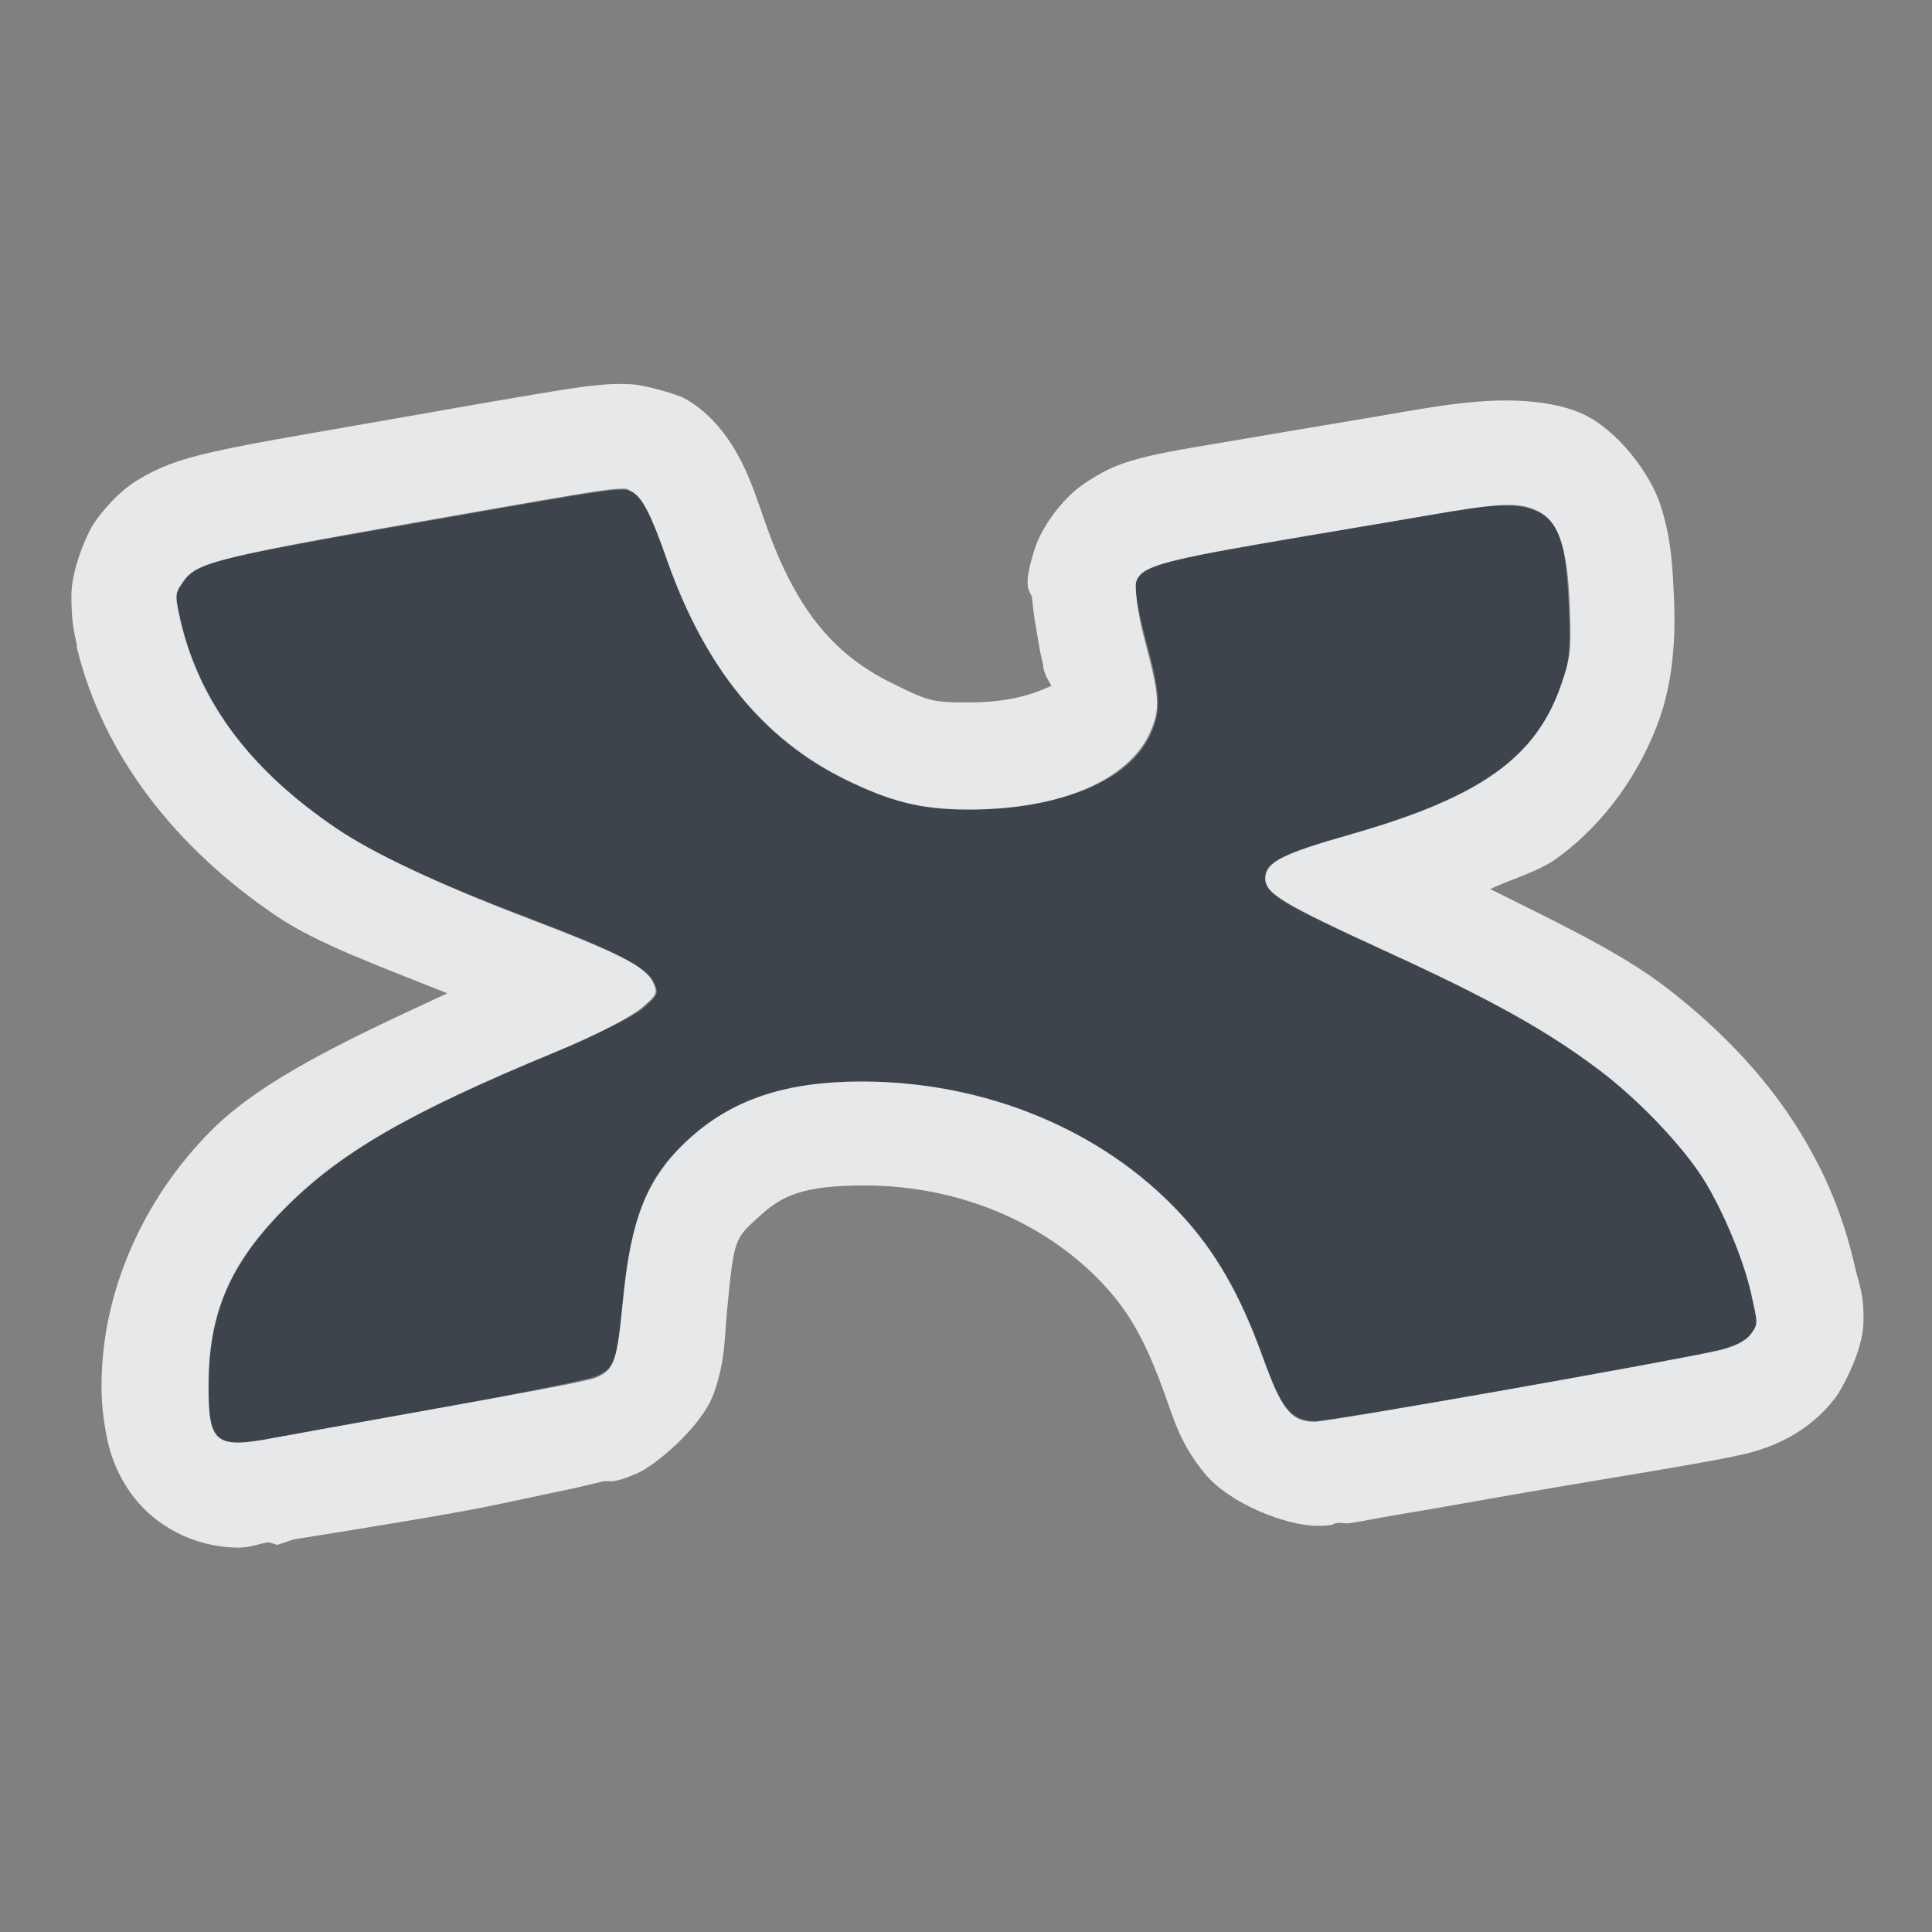 <?xml version="1.0" encoding="UTF-8" standalone="no"?>
<!-- Created with Inkscape (http://www.inkscape.org/) -->

<svg
   xmlns:dc="http://purl.org/dc/elements/1.1/"
   xmlns:cc="http://creativecommons.org/ns#"
   xmlns:rdf="http://www.w3.org/1999/02/22-rdf-syntax-ns#"
   xmlns:svg="http://www.w3.org/2000/svg"
   xmlns="http://www.w3.org/2000/svg"
   xmlns:sodipodi="http://sodipodi.sourceforge.net/DTD/sodipodi-0.dtd"
   xmlns:inkscape="http://www.inkscape.org/namespaces/inkscape"
   width="22"
   height="22"
   id="svg27665"
   version="1.1"
   inkscape:version="0.48.3.1 r9886"
   sodipodi:docname="xmind.svg">
  <rect width="100%" height="100%" fill="#808080" stroke="none"/>
  <defs
     id="defs27667" />
  <sodipodi:namedview
     id="base"
     pagecolor="#ffffff"
     bordercolor="#666666"
     borderopacity="1.0"
     inkscape:pageopacity="0.0"
     inkscape:pageshadow="2"
     inkscape:zoom="31.678384"
     inkscape:cx="12.590792"
     inkscape:cy="13.507923"
     inkscape:document-units="px"
     inkscape:current-layer="layer1"
     showgrid="true"
     inkscape:window-width="1920"
     inkscape:window-height="1023"
     inkscape:window-x="-10"
     inkscape:window-y="35"
     inkscape:window-maximized="1"
     inkscape:snap-bbox="true"
     inkscape:bbox-paths="true"
     inkscape:bbox-nodes="true"
     inkscape:snap-bbox-edge-midpoints="true"
     inkscape:snap-bbox-midpoints="true"
     inkscape:object-paths="true"
     inkscape:snap-intersection-paths="true"
     inkscape:object-nodes="true"
     inkscape:snap-smooth-nodes="true"
     inkscape:snap-midpoints="true"
     inkscape:snap-object-midpoints="true"
     inkscape:snap-center="true"
     inkscape:snap-global="true"
     showguides="false"
     inkscape:guide-bbox="true"
     fit-margin-top="0"
     fit-margin-left="0"
     fit-margin-right="0"
     fit-margin-bottom="0"
     inkscape:showpageshadow="false">
    <sodipodi:guide
       orientation="0,1"
       position="-1494.228,523.036"
       id="guide4179" />
    <sodipodi:guide
       orientation="1,0"
       position="-1492.085,520.179"
       id="guide4181" />
    <inkscape:grid
       type="xygrid"
       id="grid4279"
       empspacing="5"
       visible="true"
       enabled="true"
       snapvisiblegridlinesonly="true"
       originx="6.6056504e-05px"
       originy="592px" />
  </sodipodi:namedview>
  <g
     inkscape:label="Camada 1"
     inkscape:groupmode="layer"
     id="layer1"
     transform="translate(3393.247,-1644.241)">
    <path
       inkscape:connector-curvature="0"
       id="path2998"
       d="m -3390.139,1660.617 c 0.144,-0.027 0.992,-0.181 1.884,-0.341 0.892,-0.16 1.698,-0.323 1.792,-0.362 0.215,-0.09 0.243,-0.167 0.31,-0.86 0.091,-0.942 0.282,-1.403 0.763,-1.842 0.489,-0.447 1.097,-0.647 1.971,-0.648 1.402,0 2.71,0.541 3.6,1.495 0.402,0.431 0.682,0.913 0.934,1.611 0.218,0.602 0.342,0.753 0.62,0.753 0.171,0 4.083,-0.676 4.594,-0.794 0.18,-0.041 0.293,-0.1 0.356,-0.185 0.089,-0.119 0.089,-0.138 0.013,-0.486 -0.09,-0.403 -0.369,-1.04 -0.606,-1.385 -0.248,-0.36 -0.715,-0.834 -1.133,-1.149 -0.594,-0.447 -1.229,-0.801 -2.408,-1.341 -1.211,-0.554 -1.383,-0.657 -1.383,-0.826 0,-0.186 0.192,-0.288 0.959,-0.506 1.49,-0.425 2.122,-0.875 2.407,-1.716 0.093,-0.274 0.103,-0.386 0.082,-0.898 -0.028,-0.704 -0.111,-0.954 -0.352,-1.069 -0.223,-0.105 -0.482,-0.096 -1.298,0.045 -0.386,0.068 -1.216,0.212 -1.845,0.32 -1.177,0.204 -1.388,0.267 -1.44,0.432 -0.017,0.053 0.036,0.346 0.118,0.651 0.172,0.639 0.181,0.812 0.058,1.083 -0.243,0.535 -1.013,0.853 -2.066,0.853 -0.551,0 -0.911,-0.086 -1.426,-0.339 -0.93,-0.458 -1.585,-1.271 -2.017,-2.5 -0.188,-0.534 -0.275,-0.703 -0.396,-0.768 -0.113,-0.061 -0.136,-0.057 -2.414,0.344 -2.481,0.436 -2.575,0.461 -2.733,0.702 -0.071,0.107 -0.069,0.146 0,0.45 0.226,0.925 0.801,1.683 1.778,2.341 0.394,0.266 1.128,0.607 2.125,0.987 1.083,0.413 1.411,0.582 1.496,0.768 0.053,0.115 0.041,0.138 -0.127,0.284 -0.112,0.096 -0.493,0.286 -0.974,0.485 -1.71,0.707 -2.489,1.151 -3.11,1.775 -0.628,0.63 -0.873,1.203 -0.873,2.039 0,0.645 0.092,0.721 0.737,0.598 z"
       style="color:#000000;fill:#27303a;fill-opacity:0.753;fill-rule:nonzero;stroke:none;stroke-width:2.102;marker:none;visibility:visible;display:inline;overflow:visible;enable-background:accumulate" />
    <path
       style="font-size:medium;font-style:normal;font-variant:normal;font-weight:normal;font-stretch:normal;text-indent:0;text-align:start;text-decoration:none;line-height:normal;letter-spacing:normal;word-spacing:normal;text-transform:none;direction:ltr;block-progression:tb;writing-mode:lr-tb;text-anchor:start;baseline-shift:baseline;color:#000000;fill:#f1f3f5;fill-opacity:0.903;fill-rule:nonzero;stroke:none;stroke-width:2;marker:none;visibility:visible;display:inline;overflow:visible;enable-background:accumulate;font-family:Sans;-inkscape-font-specification:Sans"
       d="m -3386.09,1648.616 c -0.208,-0.01 -0.354,0.01 -0.531,0.031 -0.353,0.05 -0.893,0.143 -2.031,0.344 -1.242,0.218 -1.887,0.32 -2.344,0.438 -0.228,0.059 -0.442,0.13 -0.688,0.281 -0.246,0.151 -0.436,0.402 -0.5,0.5 -0.076,0.115 -0.251,0.524 -0.25,0.812 0,0.289 0.027,0.402 0.062,0.562 l 0,0.031 c 0.301,1.235 1.132,2.288 2.281,3.062 0.465,0.314 1.176,0.569 1.938,0.875 -1.094,0.507 -2.093,0.966 -2.688,1.562 -0.774,0.777 -1.25,1.836 -1.25,2.906 0,0.19 0.014,0.35 0.062,0.594 0.047,0.244 0.188,0.627 0.531,0.906 0.343,0.279 0.723,0.344 0.969,0.344 0.136,-10e-5 0.237,-0.047 0.344,-0.062 l 0.094,0.031 0.188,-0.062 c 0.12,-0.022 0.985,-0.153 1.875,-0.312 0.454,-0.081 0.882,-0.182 1.219,-0.25 0.168,-0.034 0.288,-0.067 0.406,-0.094 0.118,-0.027 0.09,0.039 0.406,-0.094 0.203,-0.085 0.739,-0.529 0.875,-0.906 0.136,-0.377 0.121,-0.611 0.156,-0.969 0.079,-0.819 0.085,-0.798 0.375,-1.062 0.255,-0.233 0.496,-0.343 1.188,-0.344 1.093,0 2.075,0.435 2.719,1.125 0.287,0.308 0.471,0.622 0.688,1.219 0.123,0.34 0.19,0.598 0.469,0.938 0.279,0.339 0.925,0.594 1.281,0.594 0.208,0 0.167,-0.024 0.219,-0.031 0.052,-0.01 0.09,0.01 0.156,0 0.133,-0.02 0.329,-0.061 0.531,-0.094 0.405,-0.066 0.903,-0.158 1.438,-0.25 1.069,-0.185 2.081,-0.341 2.5,-0.438 0.318,-0.072 0.749,-0.237 1.062,-0.656 0.062,-0.083 0.304,-0.51 0.312,-0.844 0.01,-0.334 -0.055,-0.447 -0.094,-0.625 -0.146,-0.655 -0.401,-1.229 -0.781,-1.781 -0.369,-0.536 -0.87,-1.033 -1.406,-1.438 -0.509,-0.383 -1.22,-0.722 -1.969,-1.094 0.242,-0.115 0.538,-0.193 0.75,-0.344 0.561,-0.4 0.979,-1.011 1.188,-1.625 0.117,-0.344 0.178,-0.778 0.156,-1.312 -0.016,-0.393 -0.032,-0.717 -0.156,-1.094 -0.124,-0.377 -0.496,-0.852 -0.875,-1.031 -0.286,-0.135 -0.69,-0.167 -1,-0.156 -0.31,0.011 -0.607,0.052 -1.031,0.125 -0.381,0.067 -1.215,0.204 -1.844,0.312 -0.597,0.103 -0.948,0.15 -1.281,0.25 -0.167,0.05 -0.34,0.123 -0.562,0.281 -0.222,0.158 -0.455,0.477 -0.531,0.719 -0.158,0.492 -0.04,0.471 -0.031,0.562 0.01,0.092 0.017,0.169 0.031,0.25 0.028,0.152 0.048,0.328 0.094,0.5 0.01,0.02 0,0.013 0,0.031 0.037,0.145 0.078,0.171 0.094,0.219 -0.072,0.025 -0.348,0.188 -0.938,0.188 -0.426,0 -0.462,-0.016 -0.875,-0.219 -0.626,-0.309 -1.077,-0.786 -1.438,-1.812 -0.1,-0.285 -0.167,-0.496 -0.281,-0.719 -0.115,-0.222 -0.319,-0.538 -0.656,-0.719 -0.048,-0.026 -0.417,-0.149 -0.625,-0.156 z m -0.062,1.188 c 0.054,0 0.065,0.016 0.094,0.031 0.121,0.065 0.219,0.247 0.406,0.781 0.431,1.229 1.101,2.042 2.031,2.5 0.515,0.253 0.855,0.344 1.406,0.344 1.053,0 1.82,-0.34 2.062,-0.875 0.123,-0.271 0.109,-0.424 -0.062,-1.062 -0.082,-0.305 -0.111,-0.603 -0.094,-0.656 0.052,-0.165 0.261,-0.234 1.438,-0.438 0.628,-0.109 1.458,-0.244 1.844,-0.312 0.816,-0.141 1.058,-0.168 1.281,-0.062 0.241,0.115 0.347,0.39 0.375,1.094 0.021,0.512 -8e-4,0.601 -0.094,0.875 -0.285,0.841 -0.916,1.294 -2.406,1.719 -0.766,0.218 -0.969,0.314 -0.969,0.5 0,0.168 0.196,0.289 1.406,0.844 1.179,0.54 1.813,0.896 2.406,1.344 0.418,0.315 0.877,0.796 1.125,1.156 0.238,0.345 0.504,0.972 0.594,1.375 0.076,0.349 0.089,0.349 0,0.469 -0.063,0.084 -0.195,0.146 -0.375,0.188 -0.512,0.118 -4.423,0.812 -4.594,0.812 -0.277,0 -0.376,-0.148 -0.594,-0.75 -0.252,-0.697 -0.535,-1.194 -0.938,-1.625 -0.889,-0.954 -2.223,-1.5 -3.625,-1.5 -0.874,0 -1.48,0.209 -1.969,0.656 -0.481,0.439 -0.659,0.902 -0.75,1.844 -0.068,0.693 -0.097,0.785 -0.312,0.875 -0.094,0.039 -0.889,0.184 -1.781,0.344 -0.892,0.16 -1.762,0.317 -1.906,0.344 -0.645,0.122 -0.719,0.051 -0.719,-0.594 0,-0.836 0.247,-1.401 0.875,-2.031 0.621,-0.623 1.384,-1.075 3.094,-1.781 0.481,-0.199 0.857,-0.404 0.969,-0.5 0.168,-0.145 0.178,-0.167 0.125,-0.281 -0.085,-0.186 -0.385,-0.337 -1.469,-0.75 -0.997,-0.38 -1.731,-0.734 -2.125,-1 -0.976,-0.658 -1.555,-1.419 -1.781,-2.344 -0.069,-0.304 -0.071,-0.331 0,-0.438 0.158,-0.241 0.238,-0.282 2.719,-0.719 1.708,-0.3 2.152,-0.381 2.312,-0.375 z"
       id="path3026"
       inkscape:connector-curvature="0" />
  </g>
</svg>
